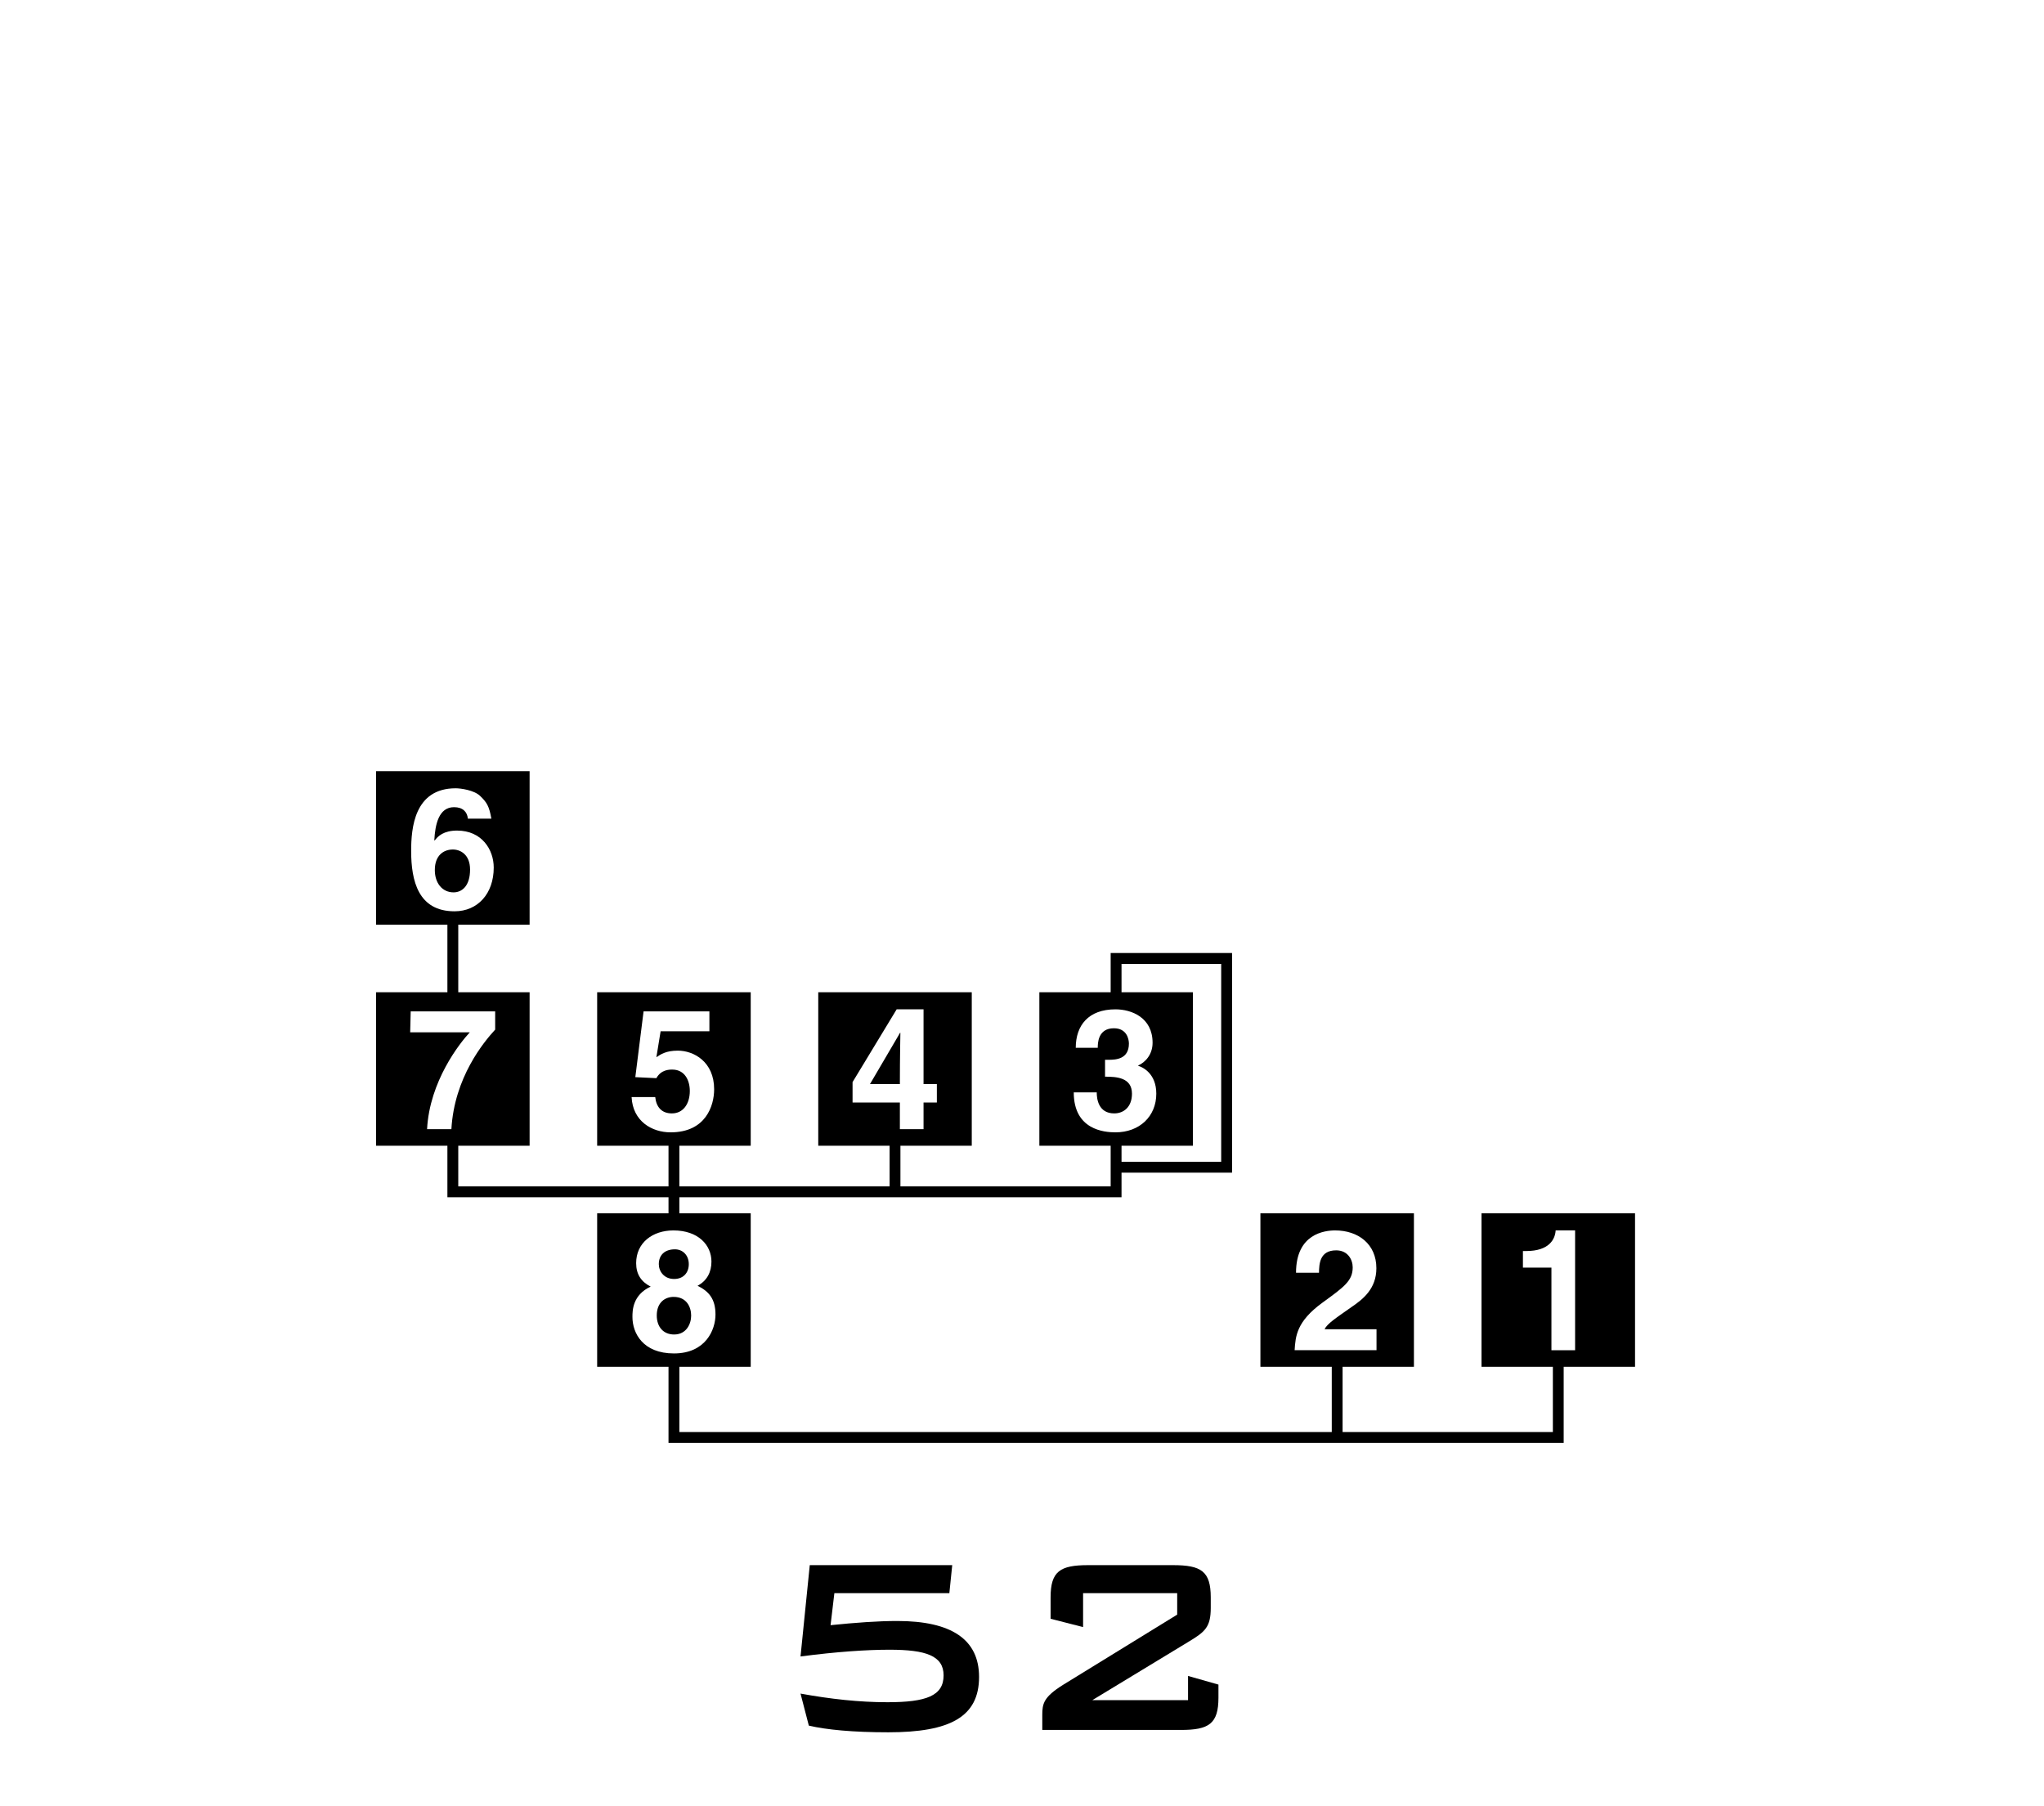 <?xml version="1.0" encoding="UTF-8"?>
<svg xmlns="http://www.w3.org/2000/svg" xmlns:xlink="http://www.w3.org/1999/xlink" width="172" height="152" viewBox="0 0 172 152">
<path fill-rule="nonzero" fill="rgb(0%, 0%, 0%)" fill-opacity="1" d="M 68.141 131.711 L 80.129 131.711 L 79.887 134.07 L 70.211 134.07 L 69.891 136.762 C 72.012 136.547 73.867 136.41 75.504 136.41 C 80.074 136.41 82.387 137.969 82.387 141.117 C 82.387 144.484 79.938 145.777 74.75 145.777 C 71.77 145.777 69.539 145.562 68.062 145.215 L 67.363 142.52 C 69.891 142.98 72.309 143.246 74.672 143.246 C 77.953 143.246 79.402 142.707 79.402 140.984 C 79.402 139.34 77.922 138.828 74.859 138.828 C 72.953 138.828 70.453 138.992 67.363 139.395 L 68.141 131.711 "/>
<path fill-rule="nonzero" fill="rgb(0%, 0%, 0%)" fill-opacity="1" d="M 91.57 131.711 L 98.707 131.711 C 101.074 131.711 101.883 132.219 101.883 134.422 L 101.883 135.312 C 101.883 136.922 101.395 137.324 100.055 138.133 L 91.914 143.074 L 99.973 143.074 L 99.973 141.035 L 102.531 141.762 L 102.531 142.859 C 102.531 145.066 101.723 145.578 99.383 145.578 L 87.707 145.578 L 87.707 144.312 C 87.707 143.371 87.816 142.809 89.453 141.785 L 99.059 135.875 L 99.059 134.07 L 91.141 134.07 L 91.141 136.922 L 88.406 136.223 L 88.406 134.422 C 88.406 132.219 89.211 131.711 91.57 131.711 "/>
<path fill-rule="nonzero" fill="rgb(0%, 0%, 0%)" fill-opacity="1" d="M 39.555 73.176 C 39.555 71.898 38.73 71.488 38.109 71.488 C 37.355 71.488 36.59 71.953 36.59 73.219 C 36.59 74.312 37.215 75.094 38.164 75.094 C 38.891 75.094 39.555 74.539 39.555 73.176 "/>
<path fill-rule="nonzero" fill="rgb(0%, 0%, 0%)" fill-opacity="1" d="M 56.727 107.629 C 57.504 107.629 57.961 107.105 57.961 106.383 C 57.961 105.617 57.438 105.133 56.797 105.133 C 55.902 105.133 55.438 105.645 55.438 106.383 C 55.438 106.98 55.875 107.629 56.727 107.629 "/>
<path fill-rule="nonzero" fill="rgb(0%, 0%, 0%)" fill-opacity="1" d="M 75.766 86.914 L 75.738 86.914 L 73.207 91.23 L 75.723 91.23 C 75.723 88.797 75.766 87.227 75.766 86.914 "/>
<path fill-rule="nonzero" fill="rgb(0%, 0%, 0%)" fill-opacity="1" d="M 56.684 109.137 C 55.961 109.137 55.266 109.605 55.266 110.699 C 55.266 111.66 55.82 112.301 56.727 112.301 C 57.762 112.301 58.16 111.406 58.16 110.711 C 58.16 110.004 57.789 109.137 56.684 109.137 "/>
<path fill-rule="nonzero" fill="rgb(0%, 0%, 0%)" fill-opacity="1" d="M 132.543 113.625 L 130.551 113.625 L 130.551 106.672 L 128.152 106.672 L 128.152 105.277 L 128.434 105.277 C 130.355 105.277 130.863 104.289 130.906 103.539 L 132.543 103.539 Z M 108.941 113.621 C 109.016 112.441 109.102 111.207 111.289 109.617 C 113.105 108.297 113.828 107.785 113.828 106.652 C 113.828 105.984 113.402 105.219 112.438 105.219 C 111.047 105.219 111.004 106.367 110.992 107.105 L 109.059 107.105 C 109.059 103.824 111.461 103.543 112.352 103.543 C 114.281 103.543 115.82 104.68 115.82 106.723 C 115.82 108.453 114.695 109.336 113.715 110 C 112.383 110.938 111.684 111.391 111.461 111.859 L 115.832 111.859 L 115.832 113.621 Z M 53.219 110.824 C 53.219 110.312 53.219 108.98 54.754 108.27 C 53.957 107.871 53.531 107.23 53.531 106.297 C 53.531 104.582 54.91 103.543 56.668 103.543 C 58.758 103.543 59.867 104.777 59.867 106.168 C 59.867 107.031 59.508 107.77 58.699 108.199 C 59.668 108.68 60.207 109.32 60.207 110.625 C 60.207 111.902 59.383 113.895 56.711 113.895 C 54.113 113.895 53.219 112.199 53.219 110.824 M 53.148 92.32 L 55.137 92.32 C 55.223 93.145 55.664 93.695 56.539 93.695 C 57.492 93.695 58.047 92.887 58.047 91.809 C 58.047 90.914 57.621 90.008 56.57 90.008 C 56.301 90.008 55.621 90.02 55.234 90.73 L 53.461 90.645 L 54.156 85.109 L 59.695 85.109 L 59.695 86.785 L 55.59 86.785 L 55.234 88.969 C 55.605 88.715 56.059 88.414 57.035 88.414 C 58.387 88.414 60.094 89.352 60.094 91.664 C 60.094 93.047 59.395 95.289 56.43 95.289 C 54.852 95.289 53.246 94.352 53.148 92.32 M 35.938 95.02 C 36.148 90.988 38.684 87.781 39.535 86.871 L 34.516 86.871 L 34.559 85.109 L 41.668 85.109 L 41.668 86.645 C 40.699 87.695 38.23 90.676 37.984 95.02 Z M 34.598 71.613 C 34.598 69.699 34.855 66.336 38.348 66.336 C 38.762 66.336 39.91 66.492 40.41 66.988 C 40.965 67.527 41.16 67.828 41.348 68.891 L 39.371 68.891 C 39.316 68.32 38.945 67.926 38.207 67.926 C 36.914 67.926 36.617 69.398 36.547 70.703 L 36.578 70.734 C 36.844 70.363 37.344 69.895 38.461 69.895 C 40.551 69.895 41.547 71.5 41.547 73.008 C 41.547 75.207 40.195 76.688 38.25 76.688 C 35.195 76.688 34.598 74.129 34.598 71.613 M 71.742 92.781 L 71.742 91.062 L 75.453 84.938 L 77.715 84.938 L 77.715 91.23 L 78.836 91.23 L 78.836 92.781 L 77.715 92.781 L 77.715 95.02 L 75.723 95.02 L 75.723 92.781 Z M 90.355 91.926 L 92.301 91.926 L 92.289 91.938 C 92.289 92.477 92.43 93.695 93.762 93.695 C 94.559 93.695 95.254 93.156 95.254 92.035 C 95.254 90.66 93.918 90.605 92.988 90.605 L 92.988 89.184 L 93.309 89.184 C 93.906 89.184 94.996 89.125 94.996 87.82 C 94.996 87.449 94.824 86.531 93.734 86.531 C 92.375 86.531 92.375 87.82 92.375 88.176 L 90.523 88.176 C 90.523 86.289 91.59 84.938 93.863 84.938 C 95.211 84.938 96.988 85.621 96.988 87.75 C 96.988 88.77 96.348 89.41 95.777 89.664 L 95.777 89.691 C 96.133 89.793 97.301 90.32 97.301 92.035 C 97.301 93.938 95.895 95.289 93.863 95.289 C 92.91 95.289 90.355 95.078 90.355 91.926 M 94.375 81.113 L 102.762 81.113 L 102.762 97.77 L 94.375 97.77 L 94.375 96.418 L 100.379 96.418 L 100.379 83.5 L 94.375 83.5 Z M 124.668 102.105 L 124.668 115.02 L 130.672 115.02 L 130.672 120.508 L 112.977 120.508 L 112.977 115.02 L 118.98 115.02 L 118.98 102.105 L 106.062 102.105 L 106.062 115.02 L 112.066 115.02 L 112.066 120.508 L 57.168 120.508 L 57.168 115.02 L 63.172 115.02 L 63.172 102.105 L 57.168 102.105 L 57.168 100.75 L 94.375 100.75 L 94.375 98.684 L 103.676 98.684 L 103.676 80.199 L 93.461 80.199 L 93.461 83.5 L 87.461 83.5 L 87.461 96.418 L 93.461 96.418 L 93.461 99.84 L 75.77 99.84 L 75.77 96.418 L 81.773 96.418 L 81.773 83.5 L 68.855 83.5 L 68.855 96.418 L 74.859 96.418 L 74.859 99.84 L 57.168 99.84 L 57.168 96.418 L 63.172 96.418 L 63.172 83.5 L 50.25 83.5 L 50.25 96.418 L 56.254 96.418 L 56.254 99.84 L 38.562 99.84 L 38.562 96.418 L 44.566 96.418 L 44.566 83.5 L 38.562 83.5 L 38.562 77.812 L 44.566 77.812 L 44.566 64.895 L 31.648 64.895 L 31.648 77.812 L 37.648 77.812 L 37.648 83.5 L 31.648 83.5 L 31.648 96.418 L 37.648 96.418 L 37.648 100.75 L 56.254 100.75 L 56.254 102.105 L 50.25 102.105 L 50.25 115.02 L 56.254 115.02 L 56.254 121.422 L 131.582 121.422 L 131.582 115.02 L 137.586 115.02 L 137.586 102.105 Z M 124.668 102.105 "/>
</svg>
